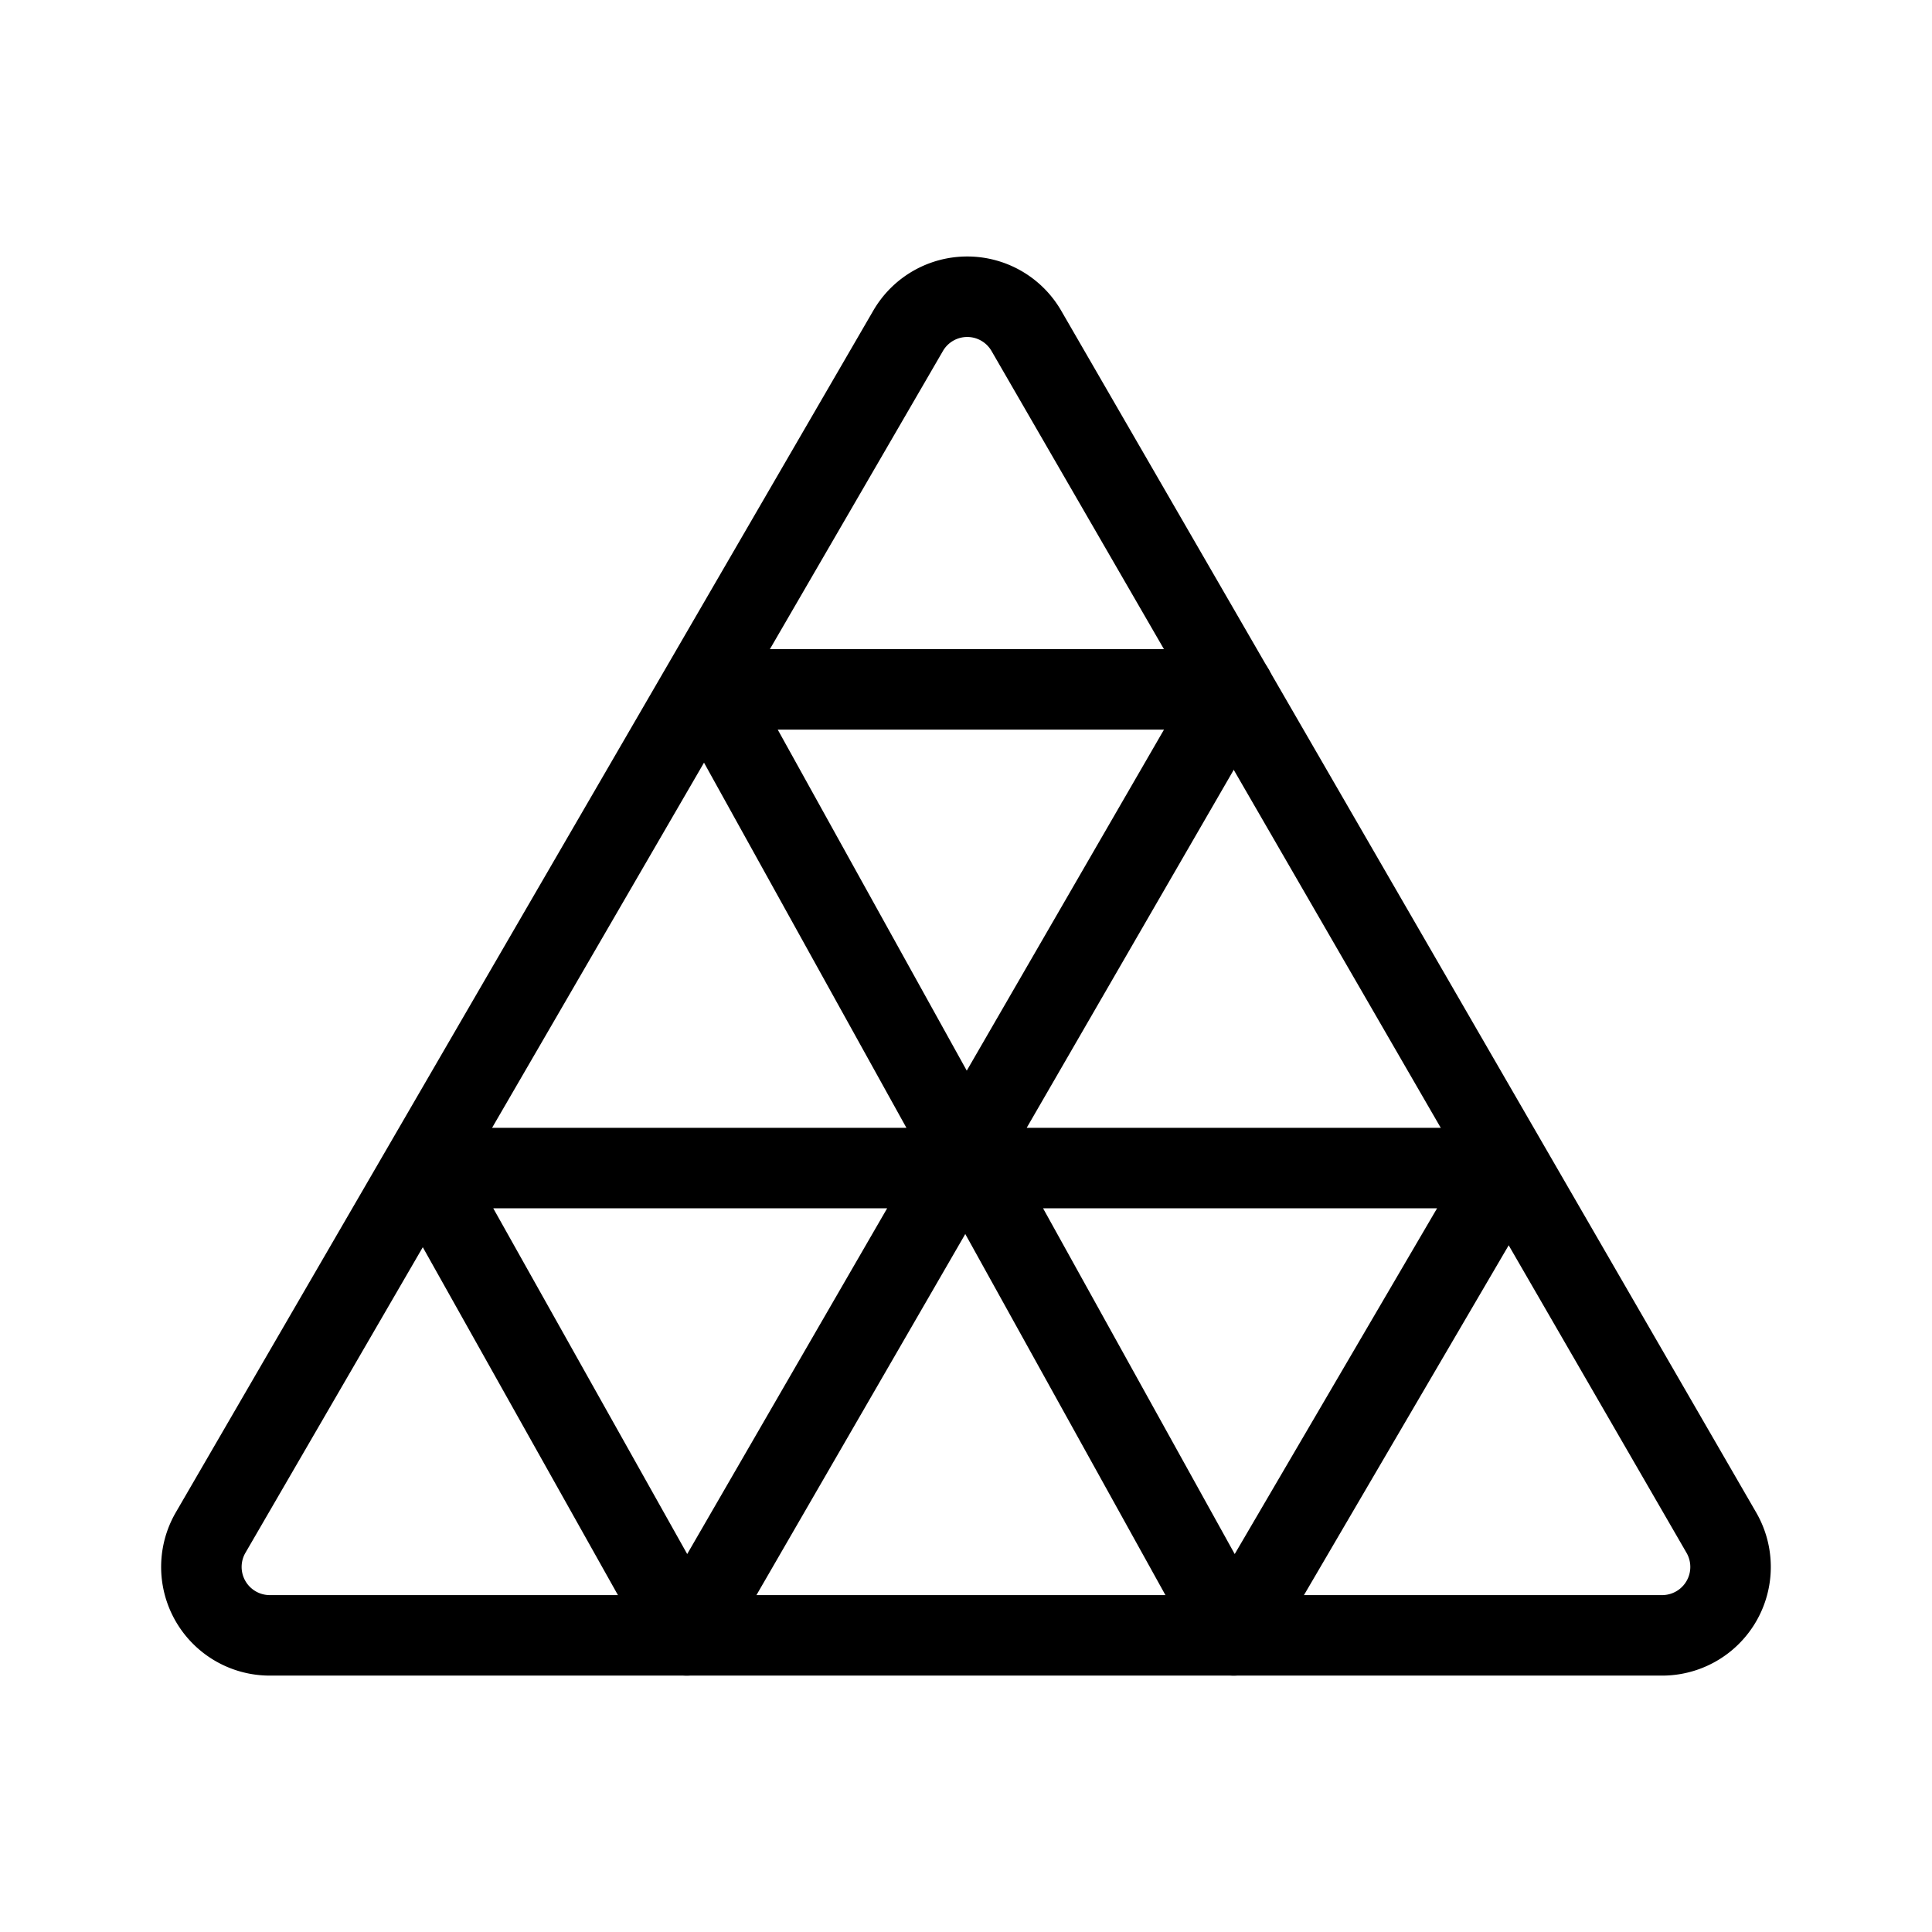 <svg id="Calque_2" data-name="Calque 2" xmlns="http://www.w3.org/2000/svg" viewBox="0 0 192 192"><defs><style>.cls-1{fill:none;stroke:#000;stroke-linecap:round;stroke-linejoin:round;stroke-width:8px;}</style></defs><path class="cls-1" d="M102,32.88l69.07,119.44a6.8,6.8,0,0,1-5.89,10.2H26.81a6.8,6.8,0,0,1-5.88-10.21L90.25,32.87A6.79,6.79,0,0,1,102,32.88Z"/><polygon class="cls-1" points="122.61 162.52 70.5 68.51 122.61 68.51 68.24 162.52 42.19 116.08 149.79 116.08 122.61 162.52"/></svg>